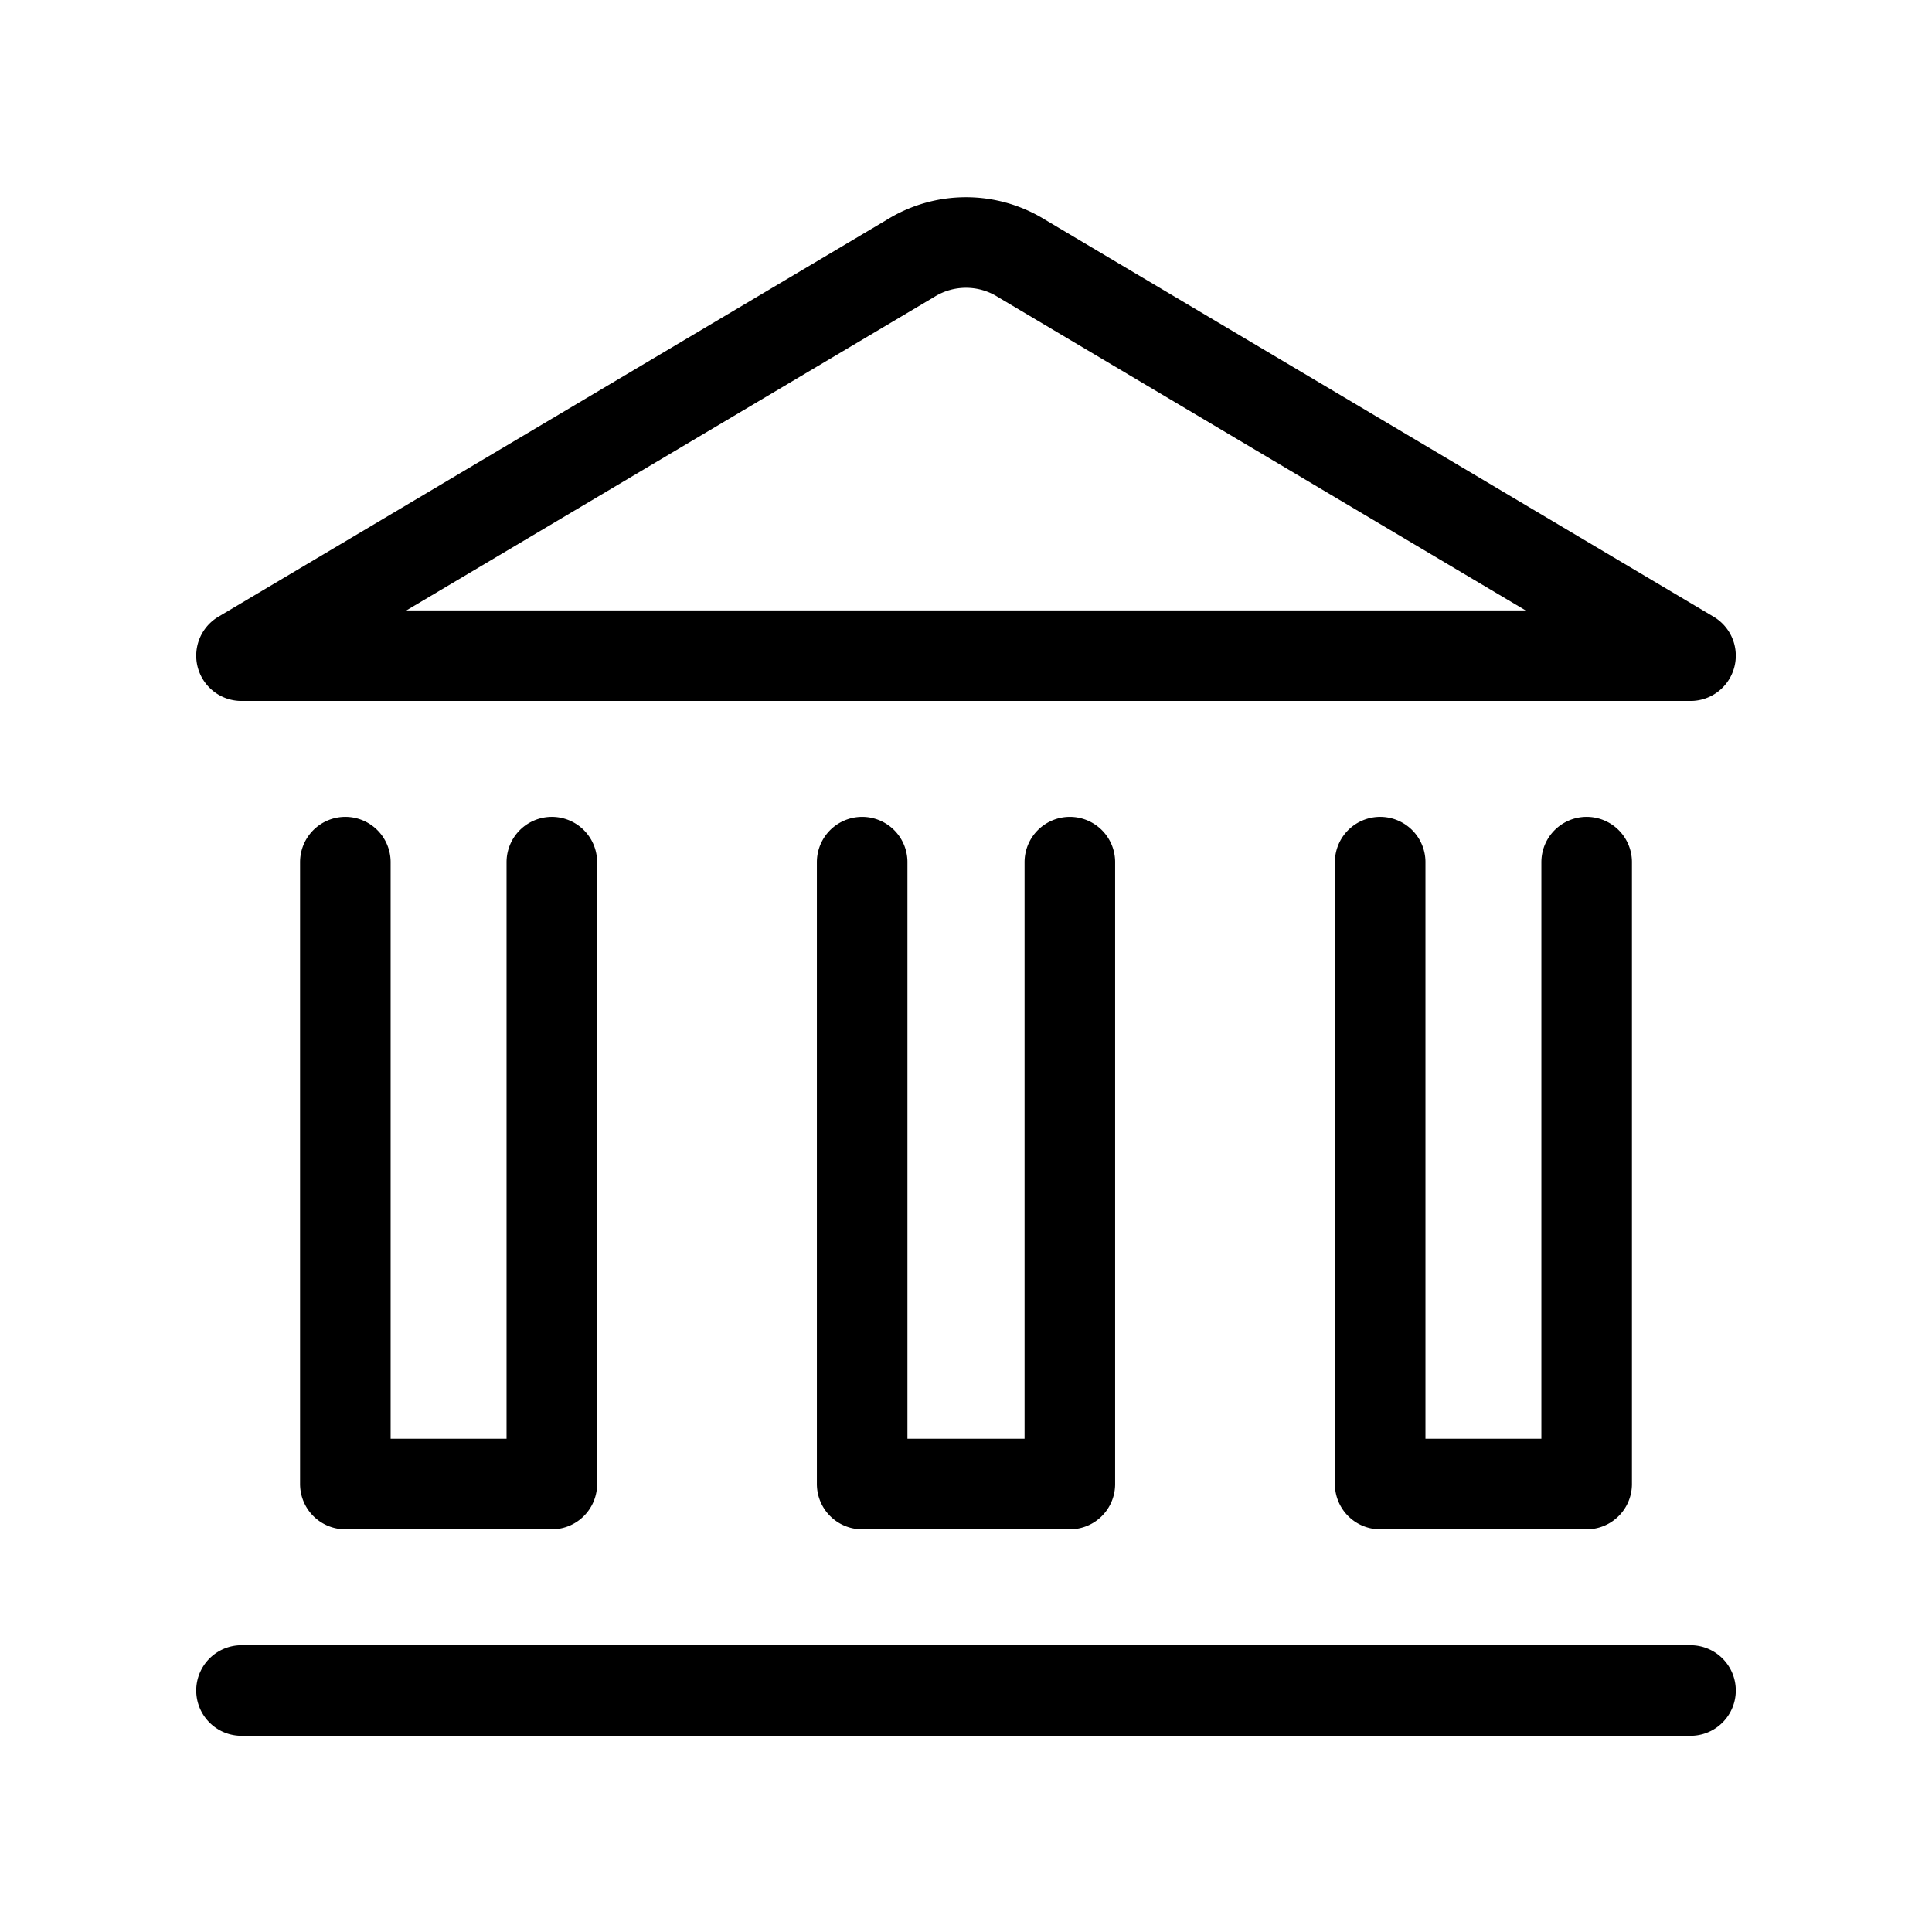 <svg xmlns="http://www.w3.org/2000/svg" viewBox="0 0 16 16">
  <path fill="none" stroke="#000" stroke-linecap="round" stroke-linejoin="round" stroke-width=".75" d="M2 14h12m0-8.57H2l5.54-3.29a.87.87 0 01.92 0zm-.86 1.71v5.15h-1.71V7.14m-2.57 0v5.15H7.14V7.14m-2.57 0v5.15H2.86V7.14"/>
</svg>